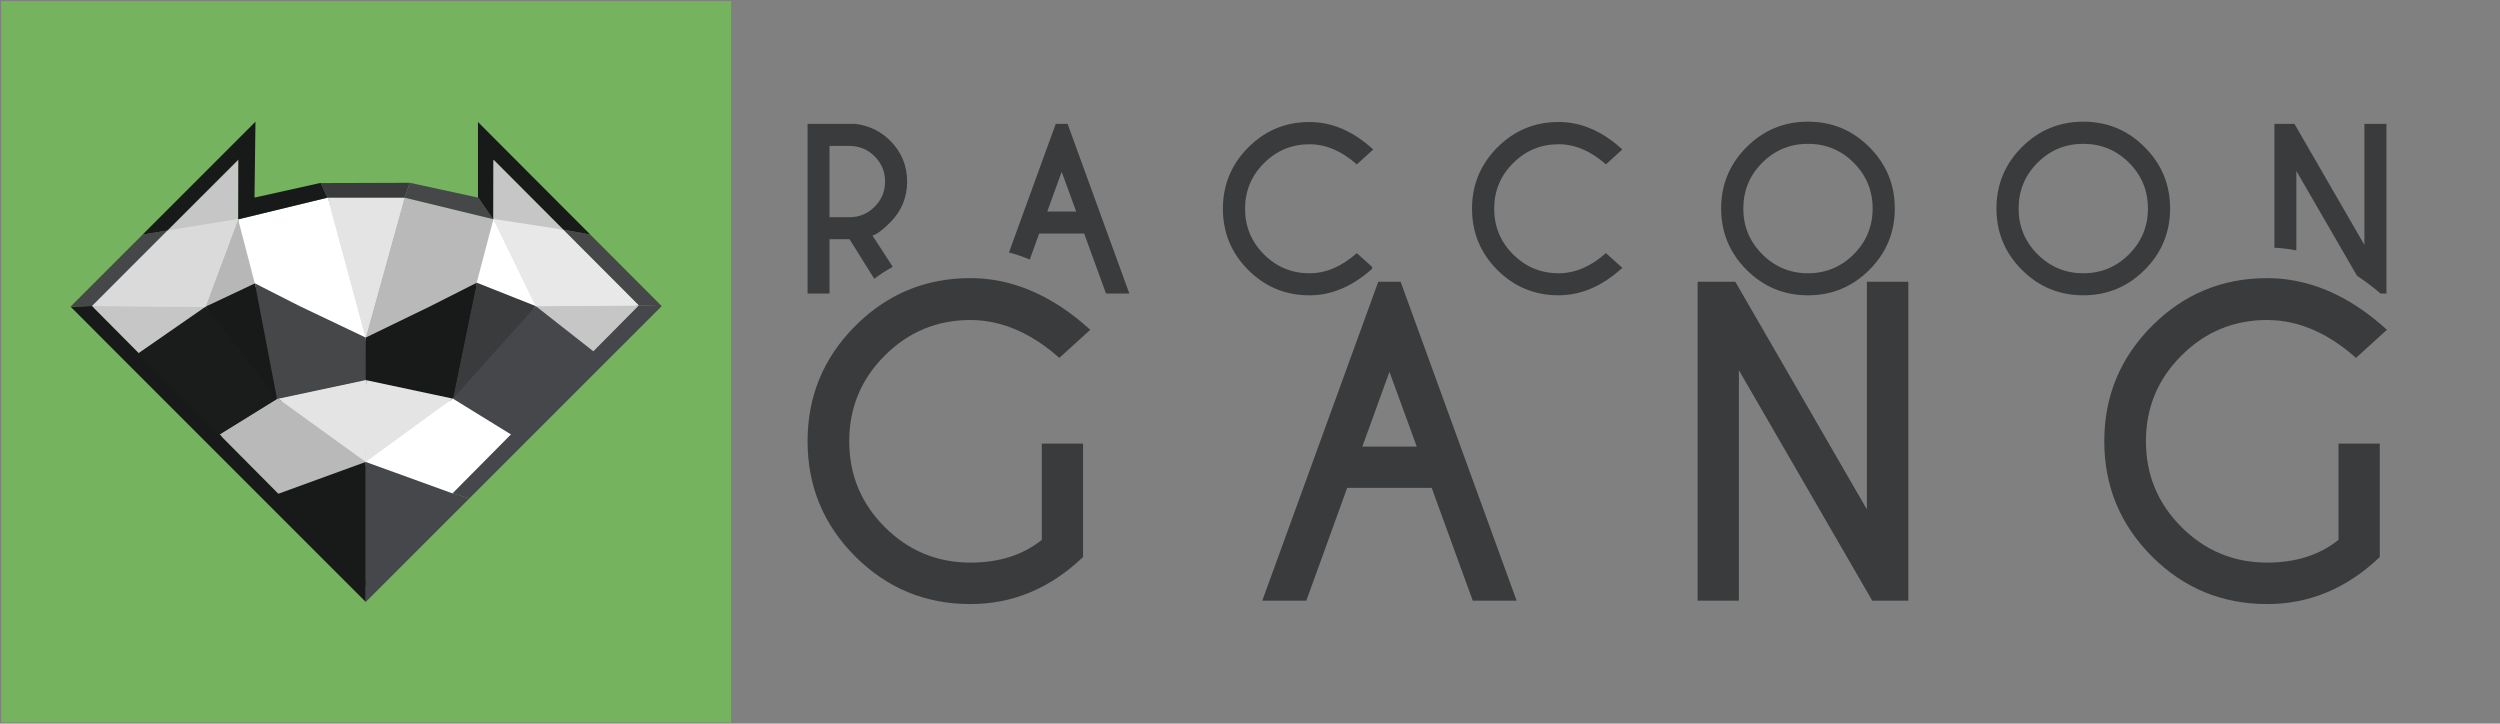 <?xml version="1.0" encoding="utf-8"?>
<!-- Generator: Adobe Illustrator 17.0.0, SVG Export Plug-In . SVG Version: 6.00 Build 0)  -->
<!DOCTYPE svg PUBLIC "-//W3C//DTD SVG 1.1//EN" "http://www.w3.org/Graphics/SVG/1.1/DTD/svg11.dtd">
<svg version="1.1" id="Слой_1" xmlns="http://www.w3.org/2000/svg" xmlns:xlink="http://www.w3.org/1999/xlink" x="0px" y="0px"
	 width="277.256px" height="80.25px" viewBox="0 0 277.256 80.25" enable-background="new 0 0 277.256 80.25" xml:space="preserve">
<rect x="0" y="0" width="277.256" height="80.25" fill="#808080" stroke="none"/>
<g>
	<rect id="XMLID_74_" x="0.125" y="0.125" fill="#75B35F" width="80.957" height="80"/>
	<g id="XMLID_98_">
		<polygon id="XMLID_73_" fill="#F2F3F4" points="26.404,24.688 28.259,31.793 33.229,34.317 40.546,37.803 36.353,22.274 		"/>
		<polygon id="XMLID_72_" fill="#B7B7B7" points="22.782,34.377 28.259,31.793 26.404,24.688 		"/>
		<polygon id="XMLID_71_" fill="#D1D1D1" points="15.307,39.559 22.782,34.377 10.192,34.291 		"/>
		<polygon id="XMLID_70_" fill="#B9B9B9" points="44.853,22.274 40.546,37.803 47.729,34.317 52.865,31.719 54.723,24.668 		"/>
		<polygon id="XMLID_69_" fill="#F2F3F4" points="52.865,31.719 59.42,34.317 54.723,24.668 		"/>
		<polygon id="XMLID_68_" fill="#E4E4E5" points="36.353,22.274 40.546,37.803 44.853,22.274 		"/>
		<polygon id="XMLID_67_" fill="#D1D1D1" points="59.42,34.317 65.793,39.328 70.844,34.232 		"/>
		<polygon id="XMLID_66_" fill="#E4E4E5" points="30.788,44.536 40.554,51.59 40.619,42.44 		"/>
		<polygon id="XMLID_65_" fill="#B9B9B9" points="24.339,48.509 30.91,55.16 40.554,51.59 30.788,44.536 		"/>
		<polygon id="XMLID_64_" fill="#E4E4E5" points="40.619,42.44 40.554,51.59 50.292,44.501 		"/>
		<polygon id="XMLID_63_" fill="#F2F3F4" points="50.292,44.501 40.554,51.59 50.18,55.079 56.836,48.548 		"/>
		<polygon id="XMLID_62_" fill="#3F3F3F" points="59.43,34.312 50.229,44.569 56.675,48.543 65.858,39.361 		"/>
		<polygon id="XMLID_61_" fill="#494949" points="33.239,34.312 28.269,31.787 30.724,44.605 40.555,42.509 40.556,37.798 		"/>
		<polygon id="XMLID_60_" fill="#2B2E2E" points="15.317,39.555 24.323,48.57 30.724,44.605 22.792,34.372 		"/>
		<polygon id="XMLID_59_" fill="#1C1F1E" points="22.792,34.372 30.724,44.605 28.269,31.787 		"/>
		<polygon id="XMLID_58_" fill="#494949" points="52.875,31.714 50.229,44.569 59.43,34.312 		"/>
		<polygon id="XMLID_57_" fill="#1C1F1E" points="47.739,34.312 40.556,37.798 40.555,42.509 50.229,44.569 52.875,31.714 		"/>
		<polygon id="XMLID_56_" fill="#1C1F1E" points="30.793,55.144 40.555,64.977 40.554,51.59 		"/>
		<polygon id="XMLID_55_" fill="#55565A" points="40.554,51.59 40.555,64.977 50.317,55.129 		"/>
		<polygon id="XMLID_54_" fill="none" points="62.457,25.823 62.107,25.758 62.457,25.823 54.734,18.081 54.723,24.668 
			54.671,24.655 54.83,24.887 54.671,24.655 44.861,22.275 44.824,22.377 44.861,22.275 44.853,22.274 36.353,22.274 36.303,22.286 
			36.441,22.596 36.303,22.286 26.526,24.659 26.289,24.996 26.526,24.659 26.416,24.686 26.402,18.027 18.528,25.927 
			18.813,25.881 18.528,25.927 10.192,34.291 10.203,34.301 10.593,34.291 10.203,34.301 15.388,39.524 15.571,39.379 
			15.388,39.524 24.312,48.514 24.593,48.353 24.312,48.514 30.891,55.141 31.278,55.024 30.891,55.141 40.512,64.833 
			40.554,64.791 40.554,64.71 40.554,64.791 50.188,55.071 50.027,55.024 50.188,55.071 56.725,48.477 56.52,48.353 56.725,48.477 
			65.805,39.316 65.591,39.152 65.805,39.316 70.842,34.235 70.739,34.232 70.842,34.235 70.844,34.232 		"/>
		<polygon id="XMLID_53_" fill="#D1D1D1" points="26.402,18.027 18.527,25.928 26.404,24.643 		"/>
		<polygon id="XMLID_52_" fill="#E4E4E5" points="18.527,25.928 10.192,34.291 22.782,34.377 26.404,24.688 26.404,24.643 		"/>
		<polygon id="XMLID_51_" fill="#D1D1D1" points="54.734,18.081 54.723,24.648 62.474,25.84 		"/>
		<polygon id="XMLID_50_" fill="#E4E4E5" points="62.474,25.84 54.723,24.648 54.723,24.668 59.42,34.317 70.844,34.232 		"/>
		<polygon id="XMLID_49_" fill="#FFFFFF" points="26.404,24.329 28.259,31.433 33.229,33.958 40.546,37.444 36.353,21.914 		"/>
		<polygon id="XMLID_48_" fill="#B7B7B7" points="22.782,34.018 28.259,31.433 26.404,24.329 		"/>
		<polygon id="XMLID_47_" fill="#C6C6C6" points="15.307,39.2 22.782,34.018 10.192,33.932 		"/>
		<polygon id="XMLID_46_" fill="#B9B9B9" points="44.853,21.914 40.546,37.444 47.729,33.958 52.865,31.359 54.723,24.309 		"/>
		<polygon id="XMLID_45_" fill="#FFFFFF" points="52.865,31.359 59.42,33.958 54.723,24.309 		"/>
		<polygon id="XMLID_44_" fill="#E4E4E5" points="36.353,21.914 40.546,37.444 44.853,21.914 		"/>
		<polygon id="XMLID_43_" fill="#C6C6C6" points="59.42,33.958 65.793,38.969 70.844,33.873 		"/>
		<polygon id="XMLID_42_" fill="#E4E4E5" points="30.788,44.177 40.554,51.231 40.619,42.081 		"/>
		<polygon id="XMLID_41_" fill="#B9B9B9" points="24.339,48.15 30.91,54.801 40.554,51.231 30.788,44.177 		"/>
		<polygon id="XMLID_40_" fill="#E4E4E5" points="40.619,42.081 40.554,51.231 50.292,44.142 		"/>
		<polygon id="XMLID_39_" fill="#FFFFFF" points="50.292,44.142 40.554,51.231 50.18,54.72 56.836,48.189 		"/>
		<polygon id="XMLID_38_" fill="#46474A" points="59.43,33.953 50.229,44.21 56.675,48.183 65.858,39.002 		"/>
		<polygon id="XMLID_37_" fill="#464749" points="33.239,33.953 28.269,31.428 30.724,44.245 40.555,42.15 40.556,37.439 		"/>
		<polygon id="XMLID_36_" fill="#191C1A" points="15.317,39.196 24.323,48.211 30.724,44.245 22.792,34.013 		"/>
		<polygon id="XMLID_35_" fill="#181A19" points="22.792,34.013 30.724,44.245 28.269,31.428 		"/>
		<polygon id="XMLID_34_" fill="#393B3C" points="52.875,31.354 50.229,44.21 59.43,33.953 		"/>
		<polygon id="XMLID_33_" fill="#181A19" points="47.739,33.953 40.556,37.439 40.555,42.15 50.229,44.21 52.875,31.354 		"/>
		<polygon id="XMLID_32_" fill="#181A19" points="30.793,54.784 40.555,64.618 40.554,51.231 		"/>
		<polygon id="XMLID_31_" fill="#46474A" points="40.554,51.231 40.555,64.618 50.317,54.769 		"/>
		<polygon id="XMLID_30_" fill="none" points="62.457,25.464 62.107,25.399 62.457,25.464 54.734,17.722 54.723,24.309 
			54.671,24.296 54.83,24.528 54.671,24.296 44.861,21.916 44.824,22.018 44.861,21.916 44.853,21.914 36.353,21.914 36.303,21.927 
			36.441,22.237 36.303,21.927 26.526,24.3 26.289,24.636 26.526,24.3 26.416,24.327 26.402,17.667 18.528,25.568 18.813,25.522 
			18.528,25.568 10.192,33.932 10.203,33.942 10.593,33.932 10.203,33.942 15.388,39.165 15.571,39.02 15.388,39.165 24.312,48.155 
			24.593,47.994 24.312,48.155 30.891,54.782 31.278,54.664 30.891,54.782 40.512,64.473 40.554,64.431 40.554,64.351 
			40.554,64.431 50.188,54.712 50.027,54.664 50.188,54.712 56.725,48.117 56.52,47.994 56.725,48.117 65.805,38.957 65.591,38.792 
			65.805,38.957 70.842,33.875 70.739,33.873 70.842,33.875 70.844,33.873 		"/>
		<polygon id="XMLID_29_" fill="#393B3C" points="36.353,21.914 44.853,21.914 44.861,21.916 45.451,20.273 45.447,20.272 
			35.583,20.303 36.303,21.927 		"/>
		<polygon id="XMLID_28_" fill="#464749" points="70.844,33.873 70.842,33.875 73.383,33.948 65.475,26.024 62.457,25.464 		"/>
		<polygon id="XMLID_27_" fill="#464749" points="54.671,24.296 53.009,21.874 53.009,21.914 45.451,20.273 44.861,21.916 		"/>
		<polygon id="XMLID_26_" fill="#181A19" points="54.723,24.309 54.734,17.722 62.457,25.464 65.475,26.024 53.008,13.531 
			53.009,21.874 54.671,24.296 		"/>
		<polygon id="XMLID_25_" fill="#46474A" points="40.554,64.431 40.554,66.746 40.564,66.756 52.055,55.27 50.188,54.712 		"/>
		<polygon id="XMLID_24_" fill="#46474A" points="73.383,33.948 70.842,33.875 65.805,38.957 56.725,48.117 50.188,54.712 
			52.055,55.27 58.273,49.054 67.259,40.072 73.384,33.949 		"/>
		<polygon id="XMLID_23_" fill="#181A19" points="40.554,64.431 40.512,64.473 30.891,54.782 24.312,48.155 15.388,39.165 
			10.192,33.932 7.823,34.006 14.041,40.234 22.82,49.013 29.124,55.317 40.554,66.746 		"/>
		<polygon id="XMLID_22_" fill="#C6C6C6" points="26.475,17.714 18.56,25.6 26.436,24.316 		"/>
		<polygon id="XMLID_21_" fill="#DBDADB" points="18.527,25.568 10.192,33.932 22.782,34.018 26.404,24.329 26.404,24.284 		"/>
		<polygon id="XMLID_20_" fill="#C6C6C6" points="54.734,17.722 54.723,24.288 62.474,25.481 		"/>
		<polygon id="XMLID_19_" fill="#E9E8E9" points="62.474,25.481 54.723,24.288 54.723,24.309 59.42,33.958 70.844,33.873 		"/>
		<polygon id="XMLID_18_" fill="#464749" points="10.192,33.932 18.562,25.563 15.817,26.012 7.823,34.006 10.203,33.942 		"/>
		<polygon id="XMLID_17_" fill="#181A19" points="35.583,20.303 35.475,20.303 28.225,21.914 28.225,21.891 28.332,13.494 
			15.817,26.012 18.562,25.563 26.43,17.695 26.416,24.327 26.526,24.3 36.303,21.927 		"/>
	</g>
	<g id="XMLID_76_">
		<path id="XMLID_95_" fill="#393B3C" d="M96.757,26.12c0.455-0.11,1.113-0.595,1.975-1.458c1.246-1.254,1.869-2.767,1.869-4.538
			c0-1.756-0.623-3.26-1.869-4.515c-1.042-1.042-2.32-1.665-3.833-1.869h-5.338v18.811h2.434v-6.02h2.222l2.741,4.385
			c0.661-0.496,1.345-0.938,2.05-1.328L96.757,26.12z M91.995,24.086v-7.9h2.222c1.082,0,2.008,0.384,2.781,1.152
			c0.772,0.768,1.158,1.697,1.158,2.786c0,1.097-0.386,2.032-1.158,2.804c-0.772,0.772-1.699,1.158-2.781,1.158
			C94.217,24.086,91.995,24.086,91.995,24.086z"/>
		<path id="XMLID_92_" fill="#393B3C" d="M117.084,13.74l-5.188,14.261c0.777,0.203,1.546,0.466,2.308,0.782l1.046-2.887h4.985
			l2.422,6.654h2.587L118.4,13.74H117.084z M116.143,23.463l1.599-4.409l1.611,4.409H116.143z"/>
		<path id="XMLID_12_" fill="#393B3C" d="M150.473,28.072c-1.677,1.489-3.425,2.234-5.243,2.234c-1.968,0-3.651-0.697-5.049-2.092
			c-1.399-1.395-2.099-3.084-2.099-5.067c0-1.975,0.7-3.66,2.099-5.055s3.082-2.093,5.049-2.093c1.818,0,3.566,0.745,5.243,2.234
			l1.822-1.658c-2.226-2.03-4.581-3.045-7.066-3.045c-2.657,0-4.922,0.941-6.796,2.822c-1.873,1.881-2.81,4.146-2.81,6.796
			c0,2.657,0.937,4.922,2.81,6.795c1.873,1.873,4.138,2.81,6.796,2.81c2.424,0,4.723-0.973,6.901-2.905l0.079-0.217L150.473,28.072z
			"/>
		<path id="XMLID_11_" fill="#393B3C" d="M172.857,15.997c1.818,0,3.566,0.745,5.244,2.234l1.822-1.658
			c-2.227-2.03-4.581-3.045-7.066-3.045c-2.657,0-4.922,0.941-6.796,2.822c-1.873,1.881-2.81,4.146-2.81,6.796
			c0,2.657,0.937,4.922,2.81,6.795c1.873,1.873,4.138,2.81,6.796,2.81c2.484,0,4.839-1.015,7.066-3.045l-1.822-1.634
			c-1.678,1.489-3.426,2.234-5.244,2.234c-1.968,0-3.651-0.697-5.049-2.092c-1.399-1.395-2.099-3.084-2.099-5.067
			c0-1.975,0.7-3.66,2.099-5.055C169.207,16.695,170.89,15.997,172.857,15.997z"/>
		<path id="XMLID_87_" fill="#393B3C" d="M240.669,23.122c0-2.657-0.941-4.926-2.822-6.808c-1.881-1.881-4.15-2.821-6.807-2.821
			c-2.657,0-4.926,0.941-6.807,2.821c-1.881,1.881-2.821,4.15-2.821,6.808c0,2.657,0.941,4.926,2.821,6.807
			c1.881,1.881,4.15,2.821,6.807,2.821c2.657,0,4.926-0.941,6.807-2.821C239.728,28.048,240.669,25.779,240.669,23.122z
			 M231.04,30.305c-1.975,0-3.664-0.701-5.067-2.104s-2.104-3.096-2.104-5.078s0.7-3.674,2.098-5.073
			c1.399-1.399,3.09-2.099,5.073-2.099s3.674,0.7,5.073,2.099s2.099,3.09,2.099,5.073s-0.7,3.676-2.099,5.078
			C234.715,29.604,233.023,30.305,231.04,30.305z"/>
		<path id="XMLID_84_" fill="#393B3C" d="M210.137,23.122c0-2.657-0.941-4.926-2.822-6.808c-1.881-1.881-4.15-2.821-6.807-2.821
			c-2.657,0-4.926,0.941-6.807,2.821c-1.881,1.881-2.821,4.15-2.821,6.808c0,2.657,0.941,4.926,2.821,6.807
			c1.881,1.881,4.15,2.821,6.807,2.821c2.657,0,4.926-0.941,6.807-2.821C209.197,28.048,210.137,25.779,210.137,23.122z
			 M200.508,30.305c-1.975,0-3.664-0.701-5.067-2.104s-2.104-3.096-2.104-5.078s0.7-3.674,2.098-5.073
			c1.399-1.399,3.09-2.099,5.073-2.099s3.674,0.7,5.073,2.099s2.099,3.09,2.099,5.073s-0.7,3.676-2.099,5.078
			C204.183,29.604,202.491,30.305,200.508,30.305z"/>
		<path id="XMLID_6_" fill="#393B3C" d="M254.671,18.96l6.728,11.626c0.88,0.576,1.749,1.23,2.608,1.964h0.656V13.74h-2.445v13.426
			L254.46,13.74h-2.222v13.732c0.819,0.039,1.63,0.14,2.433,0.297V18.96z"/>
		<path id="XMLID_5_" fill="#393B3C" d="M107.623,30.847c-3.169,0-6.041,0.714-8.617,2.137c-0.705,0.39-1.389,0.831-2.05,1.328
			c-0.731,0.549-1.435,1.161-2.111,1.84c-3.523,3.537-5.283,7.797-5.283,12.778c0,4.996,1.761,9.256,5.283,12.778
			c3.522,3.523,7.782,5.284,12.778,5.284c4.687,0,8.85-1.739,12.491-5.218V49.196h-4.576v10.678c-2.093,1.68-4.731,2.52-7.914,2.52
			c-3.7,0-6.864-1.312-9.495-3.935c-2.631-2.623-3.946-5.799-3.946-9.528c0-3.714,1.316-6.883,3.946-9.506
			c2.631-2.623,5.796-3.935,9.495-3.935c0.901,0,1.793,0.1,2.676,0.295c0.218,0.048,0.436,0.102,0.652,0.162
			c2.237,0.618,4.414,1.864,6.532,3.743l3.427-3.117c-2.17-1.979-4.406-3.44-6.707-4.393c-0.762-0.316-1.531-0.579-2.308-0.782
			C110.494,31.031,109.07,30.847,107.623,30.847z"/>
		<path id="XMLID_79_" fill="#393B3C" d="M152.854,31.245l-0.647,1.779l-0.079,0.217l-12.14,33.376h4.886l4.532-12.513h9.373
			l4.554,12.513h4.864l-12.866-35.372C155.331,31.245,152.854,31.245,152.854,31.245z M151.086,49.527l3.007-8.29l3.029,8.29
			H151.086z"/>
		<polygon id="XMLID_2_" fill="#393B3C" points="207.04,31.245 207.04,33.575 207.04,56.491 193.568,33.18 192.449,31.245 
			192.102,31.245 188.271,31.245 188.271,66.616 192.847,66.616 192.847,41.06 207.637,66.616 211.638,66.616 211.638,31.245 
			208.911,31.245 		"/>
		<path id="XMLID_75_" fill="#393B3C" d="M259.345,59.873c-2.093,1.68-4.731,2.52-7.914,2.52c-3.699,0-6.864-1.312-9.495-3.935
			s-3.946-5.799-3.946-9.528c0-3.714,1.316-6.883,3.946-9.506c2.631-2.623,5.796-3.935,9.495-3.935c0.269,0,0.537,0.012,0.805,0.029
			c0.819,0.053,1.63,0.186,2.433,0.402c2.268,0.609,4.476,1.865,6.621,3.769l3.427-3.117c-0.236-0.215-0.474-0.423-0.711-0.626
			c-0.859-0.735-1.729-1.389-2.608-1.964c-2.181-1.428-4.424-2.366-6.728-2.818c-0.804-0.157-1.615-0.258-2.433-0.297
			c-0.268-0.013-0.536-0.021-0.805-0.021c-4.996,0-9.256,1.769-12.778,5.306c-3.523,3.537-5.284,7.797-5.284,12.778
			c0,4.996,1.761,9.256,5.284,12.778c3.522,3.523,7.782,5.284,12.778,5.284c4.687,0,8.85-1.739,12.491-5.218V49.196h-4.576v10.677
			H259.345z"/>
	</g>
	
		<rect id="XMLID_77_" x="0.125" y="0.125" fill="none" stroke="#9A9A9C" stroke-width="0.25" stroke-miterlimit="10" stroke-opacity="0" width="277.006" height="80"/>
</g>
</svg>
